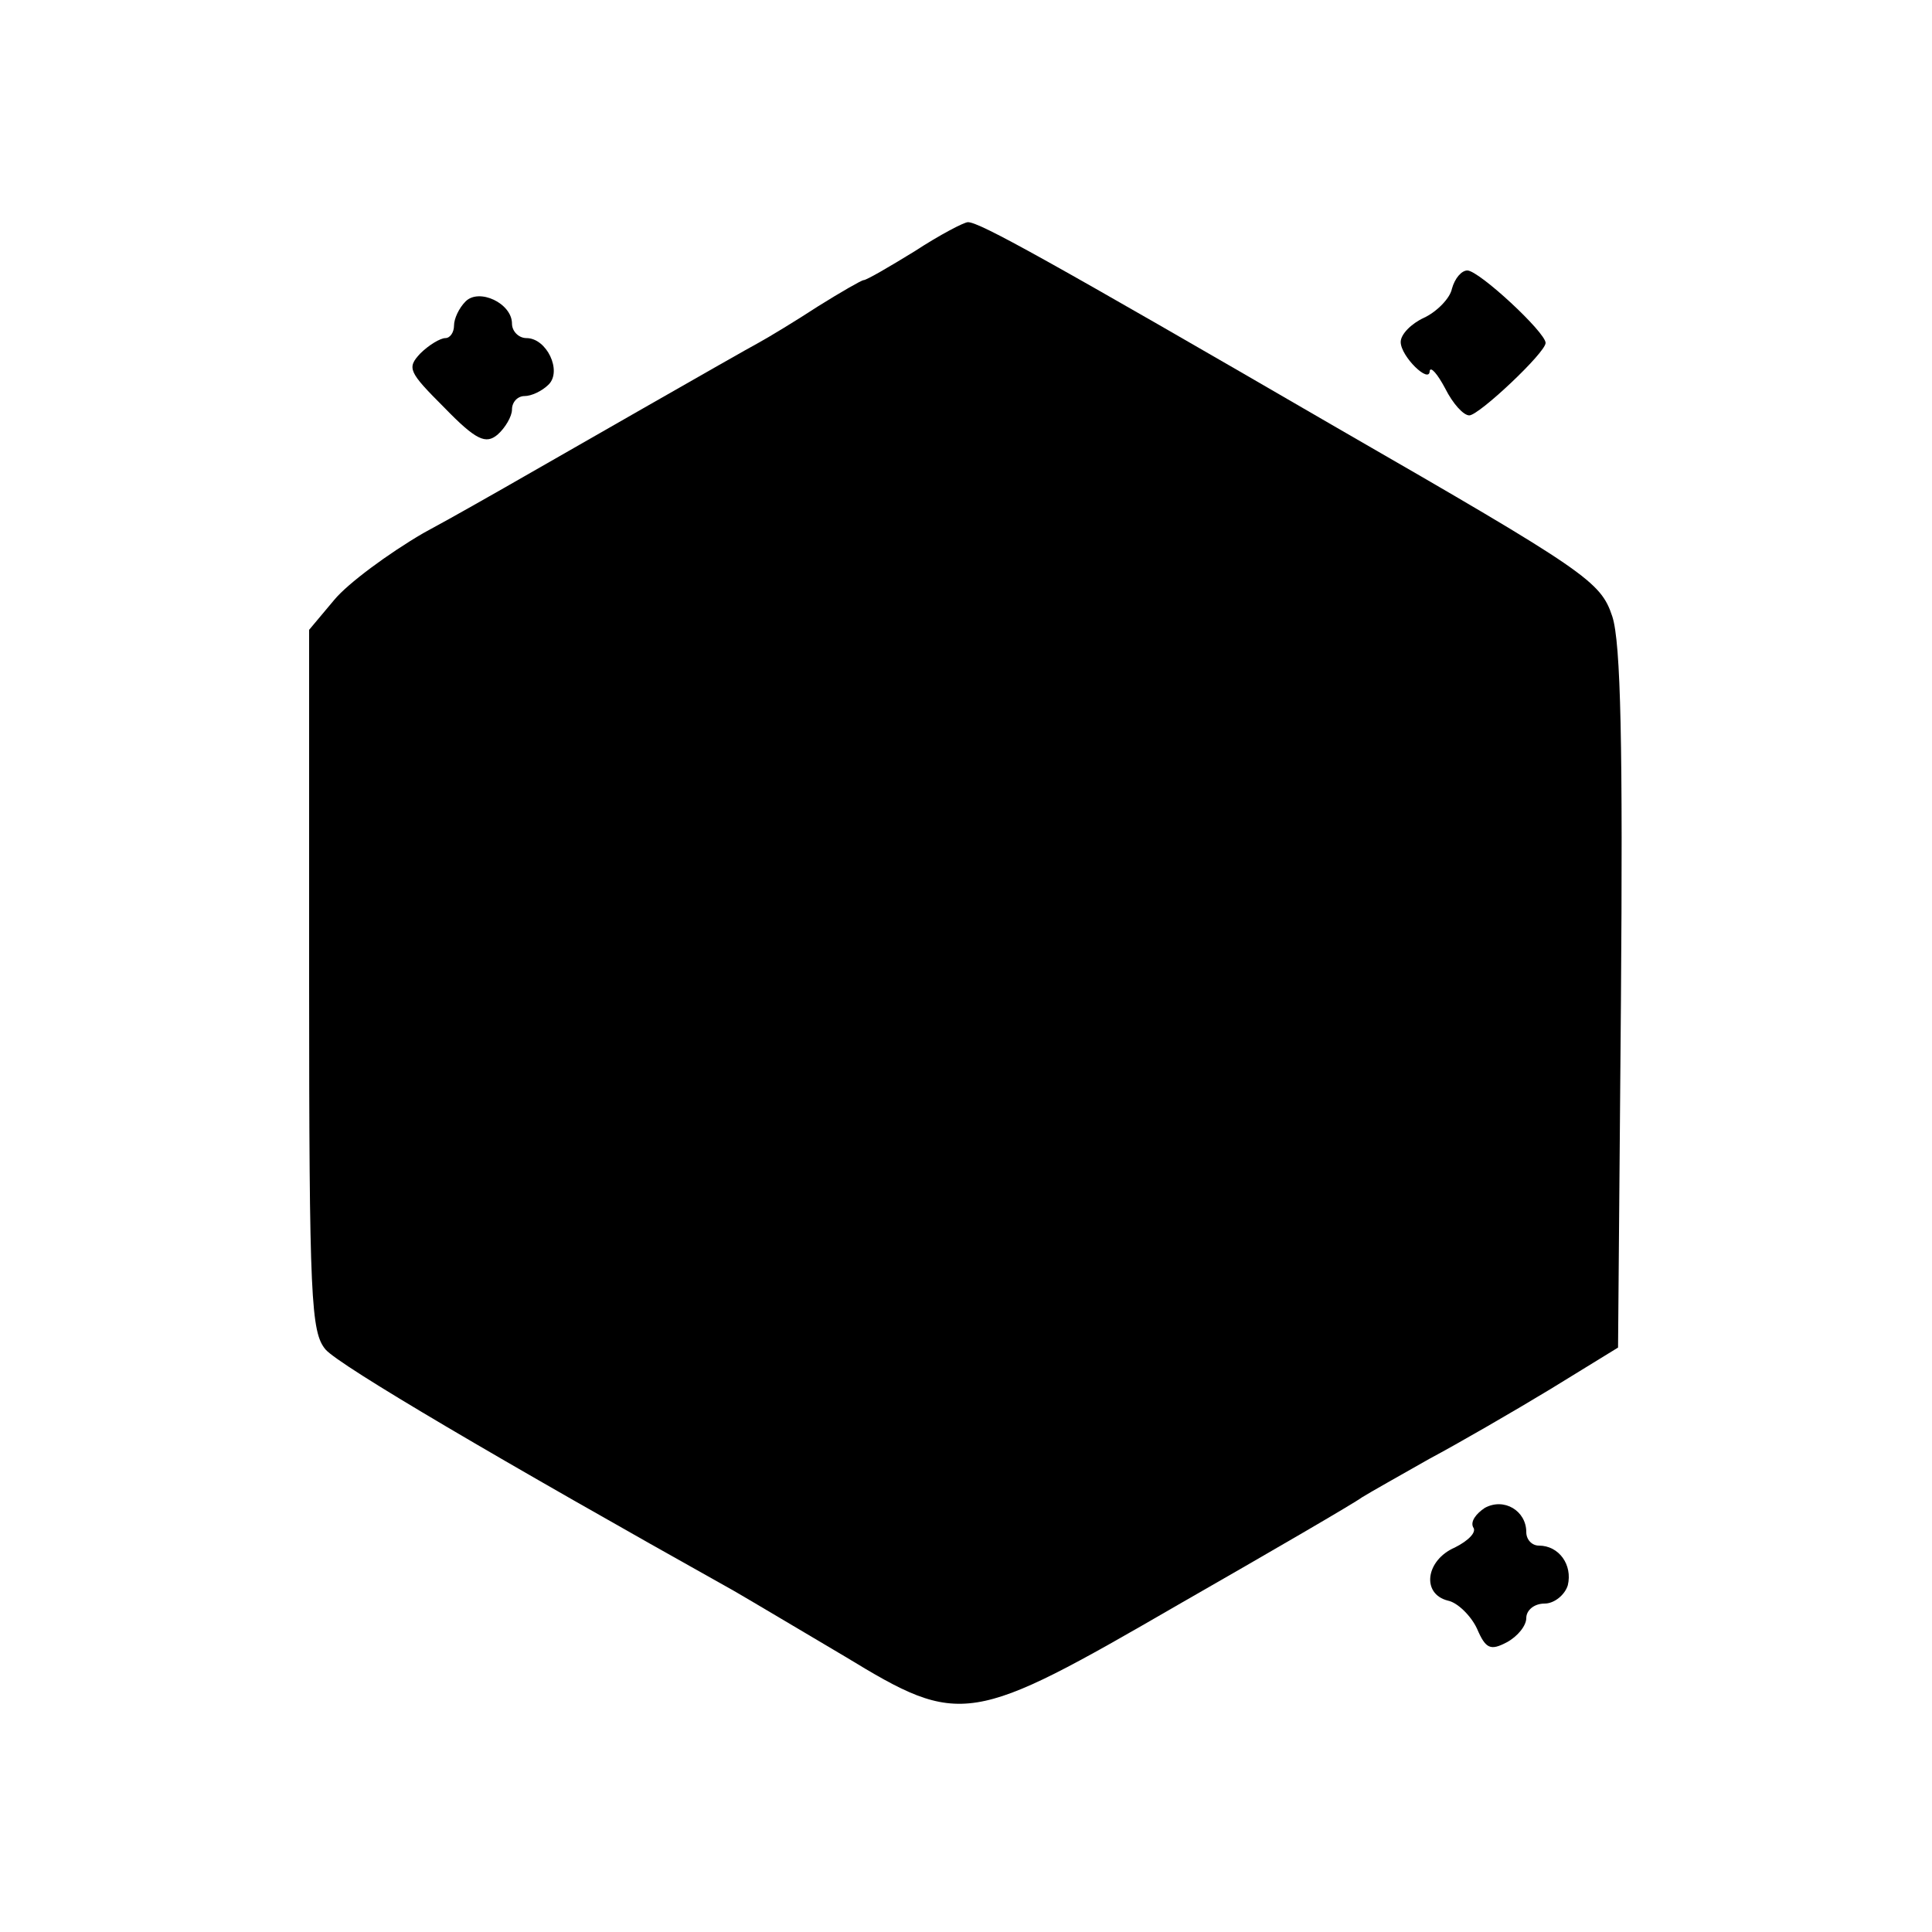 <?xml version="1.0" standalone="no"?>
<!DOCTYPE svg PUBLIC "-//W3C//DTD SVG 20010904//EN"
 "http://www.w3.org/TR/2001/REC-SVG-20010904/DTD/svg10.dtd">
<svg version="1.0" xmlns="http://www.w3.org/2000/svg"
 width="200pt" height="200pt" viewBox="0 0 200 200"
 preserveAspectRatio="xMidYMid meet">
<g transform="translate(0,200) scale(0.1,-0.1)"
fill="#000000" stroke="none">
<path d="M947 1740 c-26 -16 -50 -30 -53 -30 -2 0 -23 -12 -47 -27 -23 -15
-51 -32 -62 -38 -17 -9 -214 -122 -263 -150 -9 -5 -47 -27 -84 -47 -36 -21
-78 -52 -92 -69 l-26 -31 0 -363 c0 -331 2 -364 17 -382 15 -17 180 -114 423
-250 19 -11 71 -42 115 -68 120 -73 129 -71 345 54 96 55 182 105 190 111 8 5
40 23 70 40 30 16 87 49 125 72 l70 43 3 360 c2 260 0 370 -9 397 -12 36 -26
46 -283 194 -305 177 -372 214 -384 214 -4 0 -29 -13 -55 -30z"/>
<path d="M1503 1701 c-2 -10 -16 -24 -29 -30 -13 -6 -24 -17 -24 -25 0 -15 30
-44 30 -30 1 5 8 -3 16 -18 8 -16 19 -28 25 -28 10 0 79 65 79 75 0 11 -69 75
-81 75 -6 0 -13 -8 -16 -19z"/>
<path d="M482 1688 c-7 -7 -12 -18 -12 -25 0 -7 -4 -13 -9 -13 -5 0 -17 -7
-26 -16 -14 -15 -12 -19 25 -56 33 -34 43 -38 55 -28 8 7 15 19 15 26 0 8 6
14 13 14 7 0 18 5 25 12 14 14 -2 48 -23 48 -8 0 -15 7 -15 15 0 21 -34 37
-48 23z"/>
<path d="M1537 439 c-9 -6 -15 -14 -12 -20 4 -5 -5 -14 -19 -21 -30 -13 -35
-48 -7 -55 10 -2 24 -16 30 -29 9 -21 14 -23 31 -14 11 6 20 17 20 25 0 8 8
15 19 15 10 0 21 9 24 19 5 21 -9 41 -30 41 -7 0 -13 6 -13 14 0 22 -23 36
-43 25z"/>
</g>
</svg>
